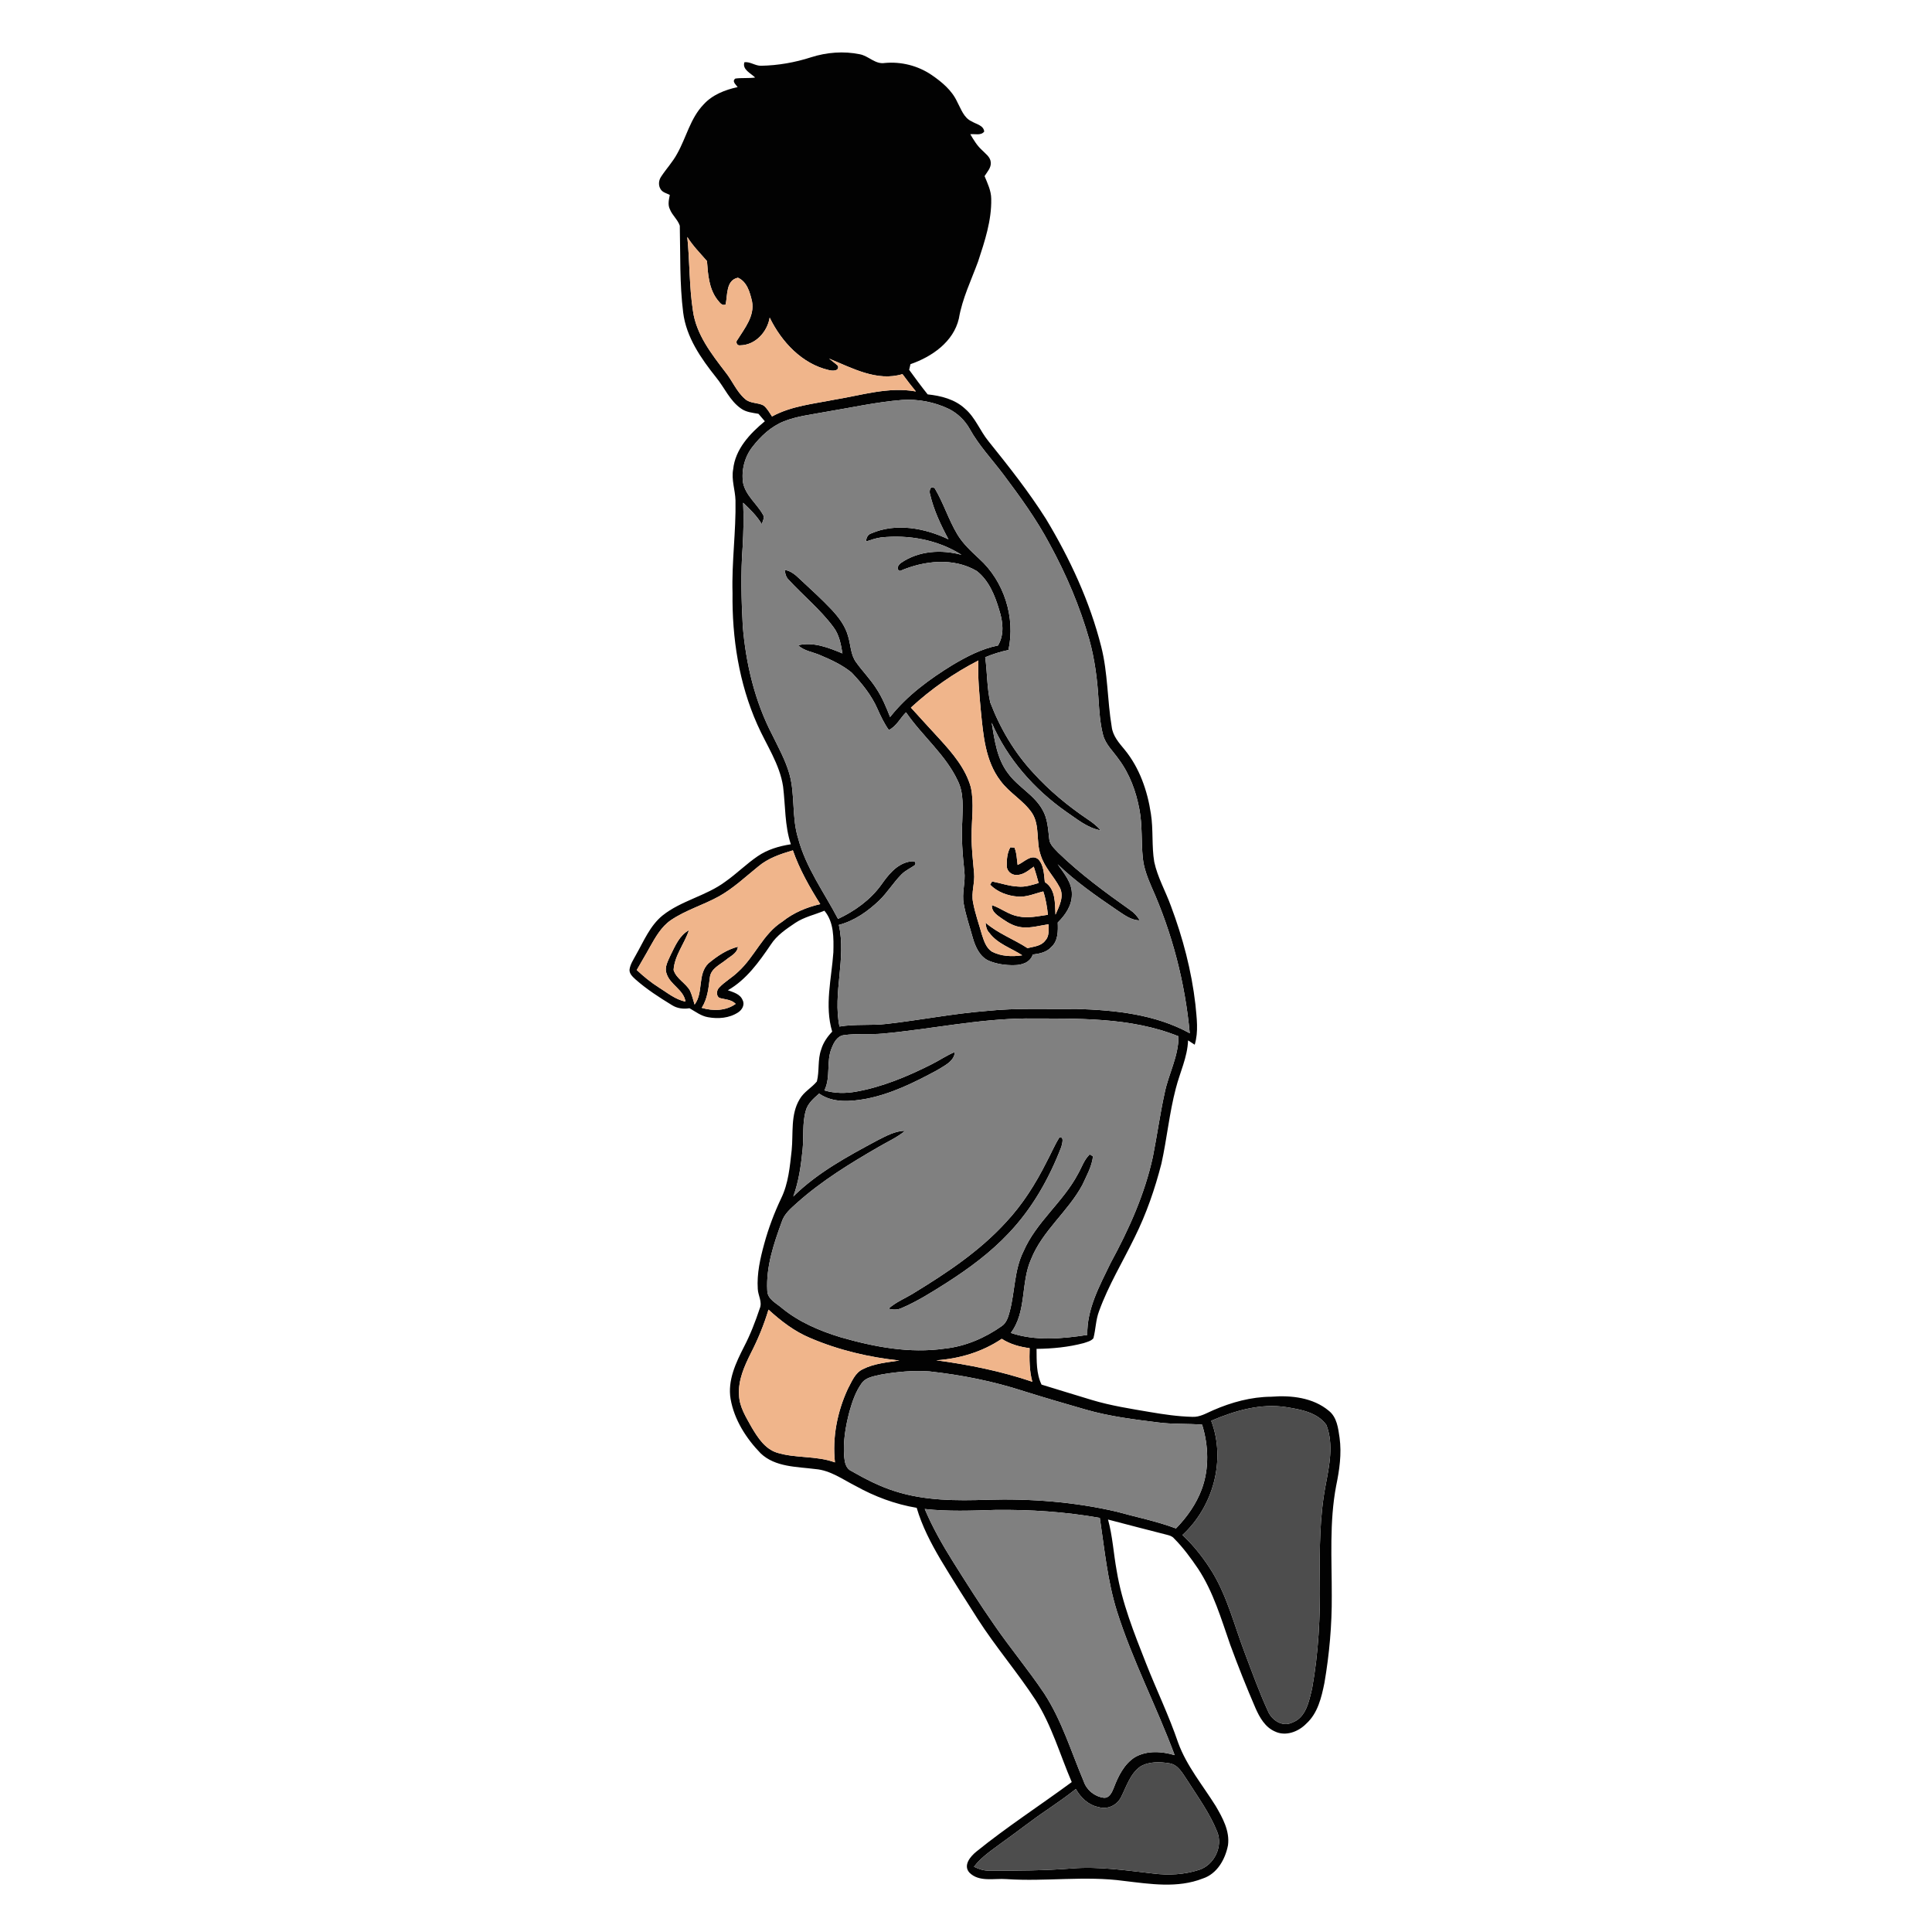 <?xml version="1.0" encoding="UTF-8" ?>
<!DOCTYPE svg PUBLIC "-//W3C//DTD SVG 1.1//EN" "http://www.w3.org/Graphics/SVG/1.1/DTD/svg11.dtd">
<svg width="1000pt" height="1000pt" viewBox="0 0 1000 1000" version="1.1" xmlns="http://www.w3.org/2000/svg">
    <g id="#020202ff">
        <path fill="#020202" opacity="1.00"
            d=" M 419.86 29.63 C 427.91 27.06 436.67 26.38 444.96 28.07 C 449.57 28.90 453.00 33.40 457.95 32.60 C 466.44 31.80 475.14 33.99 482.20 38.80 C 487.48 42.41 492.65 46.71 495.40 52.63 C 497.43 56.33 498.82 61.05 503.02 62.87 C 505.31 64.30 509.11 64.86 509.43 68.10 C 507.72 70.31 504.62 69.20 502.22 69.48 C 503.95 72.38 505.69 75.35 508.22 77.64 C 510.00 79.52 512.63 81.18 512.82 84.03 C 513.10 86.81 510.96 88.97 509.61 91.16 C 511.17 94.94 513.04 98.76 513.06 102.95 C 513.29 114.11 509.71 124.86 506.27 135.33 C 502.69 145.09 498.06 154.54 496.31 164.88 C 493.53 176.95 482.35 184.66 471.26 188.49 C 471.09 189.22 470.75 190.68 470.58 191.42 C 473.68 195.72 476.84 199.98 480.15 204.13 C 487.09 204.86 494.27 206.67 499.52 211.57 C 504.86 216.15 507.25 223.03 511.65 228.39 C 522.10 241.38 532.48 254.51 541.41 268.62 C 553.81 289.23 564.09 311.33 569.99 334.71 C 573.46 348.29 573.11 362.43 575.42 376.19 C 575.98 380.91 579.18 384.51 582.09 388.01 C 589.82 397.43 593.93 409.32 595.71 421.24 C 597.01 429.49 596.05 437.92 597.44 446.15 C 599.16 454.13 603.29 461.28 606.05 468.90 C 612.21 485.32 616.74 502.44 618.74 519.88 C 619.39 526.80 620.44 533.95 618.38 540.74 C 617.23 539.99 616.08 539.24 614.94 538.50 C 614.63 547.21 610.68 555.12 608.58 563.44 C 605.23 576.21 604.00 589.41 601.15 602.29 C 597.79 615.38 593.36 628.23 587.34 640.35 C 581.15 653.10 573.70 665.28 568.87 678.66 C 567.14 683.16 567.17 688.06 565.94 692.69 C 564.71 694.16 562.69 694.57 560.96 695.18 C 553.00 697.29 544.74 698.08 536.52 698.17 C 536.59 704.41 536.32 710.90 539.10 716.67 C 547.80 719.30 556.47 722.04 565.19 724.64 C 575.01 727.59 585.16 729.16 595.25 730.88 C 602.45 732.10 609.70 733.17 617.01 733.35 C 621.00 733.63 624.47 731.41 628.00 729.91 C 637.46 725.79 647.64 723.01 658.01 722.94 C 668.26 722.12 679.61 723.37 687.77 730.20 C 692.00 733.53 692.64 739.20 693.36 744.16 C 694.51 752.48 693.29 760.86 691.60 769.01 C 688.03 787.81 689.36 807.00 689.32 826.00 C 689.42 841.09 688.08 856.17 685.53 871.04 C 683.99 878.60 682.09 886.77 676.13 892.16 C 672.07 896.35 665.44 898.89 659.89 896.20 C 654.83 894.00 651.98 888.96 649.86 884.15 C 645.18 873.33 640.82 862.37 636.76 851.30 C 632.07 837.87 628.03 823.96 620.13 811.98 C 616.37 806.45 612.39 801.00 607.66 796.26 C 606.71 795.10 605.24 794.72 603.87 794.37 C 593.74 791.81 583.63 789.15 573.51 786.51 C 575.90 795.17 576.37 804.19 577.99 812.99 C 580.72 829.59 587.02 845.29 593.15 860.87 C 598.58 874.69 605.08 888.09 609.86 902.17 C 614.26 914.14 622.54 924.05 629.23 934.75 C 632.81 940.88 636.60 947.72 635.61 955.08 C 634.21 962.34 630.00 969.89 622.58 972.31 C 609.53 977.45 595.37 975.16 581.88 973.58 C 561.65 970.79 541.25 974.01 520.95 972.62 C 514.58 972.12 506.78 974.33 501.74 969.24 C 498.38 965.43 502.33 960.83 505.39 958.36 C 521.22 945.55 538.35 934.48 554.73 922.40 C 548.64 908.22 544.40 893.13 536.05 880.00 C 526.63 865.57 515.34 852.46 506.04 837.94 C 499.52 827.75 493.02 817.54 486.80 807.16 C 481.83 798.70 477.25 789.91 474.48 780.45 C 463.39 778.61 452.75 774.62 442.94 769.17 C 436.23 765.78 429.83 761.02 422.09 760.39 C 412.43 759.14 401.33 759.43 393.76 752.29 C 386.21 744.52 380.03 734.87 378.15 724.07 C 376.54 714.47 380.88 705.38 385.11 697.07 C 388.41 690.73 390.98 684.04 393.24 677.27 C 394.69 673.88 392.35 670.54 392.22 667.14 C 391.71 659.23 393.48 651.42 395.55 643.84 C 397.75 635.75 400.73 627.87 404.31 620.29 C 408.09 612.58 408.82 603.88 409.76 595.48 C 410.66 586.63 409.08 576.94 413.89 568.96 C 416.04 565.14 420.11 563.06 422.81 559.77 C 424.21 554.34 423.11 548.52 425.06 543.19 C 426.10 539.66 428.23 536.61 430.74 533.97 C 426.70 520.49 430.41 506.53 431.35 492.91 C 431.51 485.55 431.73 477.36 426.71 471.38 C 421.69 473.46 416.23 474.63 411.65 477.68 C 406.96 480.85 402.07 484.09 398.95 488.95 C 392.85 497.91 386.35 507.06 376.74 512.56 C 379.60 513.59 383.14 514.51 384.38 517.67 C 385.62 520.03 384.11 522.72 382.05 524.01 C 377.50 527.03 371.65 527.46 366.40 526.49 C 362.84 525.87 359.95 523.59 356.88 521.86 C 353.75 522.38 350.49 521.98 347.78 520.24 C 341.23 516.25 334.74 512.06 328.98 506.98 C 327.54 505.63 325.76 504.12 325.83 501.96 C 326.17 499.13 327.87 496.73 329.16 494.27 C 333.22 487.16 336.41 479.18 342.91 473.87 C 352.65 466.10 365.45 463.77 375.41 456.36 C 381.24 452.27 386.29 447.19 392.17 443.18 C 397.26 439.70 403.30 437.93 409.34 437.00 C 406.13 427.35 406.56 417.12 405.33 407.16 C 403.60 395.49 396.65 385.61 391.98 375.01 C 382.50 353.72 378.86 330.17 379.16 306.98 C 378.68 290.96 380.99 275.03 380.69 259.02 C 380.55 253.61 378.47 248.32 379.49 242.88 C 380.56 232.46 388.17 224.40 395.88 218.04 C 394.78 216.75 393.69 215.47 392.59 214.19 C 389.51 213.64 386.21 213.37 383.59 211.48 C 377.76 207.47 375.04 200.67 370.67 195.35 C 362.83 185.50 355.22 174.59 353.61 161.77 C 351.74 146.87 352.20 131.80 351.86 116.83 C 350.81 113.66 347.94 111.44 346.73 108.31 C 345.54 105.96 346.23 103.32 346.69 100.89 C 345.08 100.04 343.01 99.65 341.98 98.00 C 340.64 95.99 340.89 93.24 342.28 91.32 C 344.90 87.32 348.23 83.80 350.50 79.56 C 355.23 71.17 357.30 61.23 364.14 54.11 C 368.72 49.03 375.28 46.51 381.81 45.07 C 380.88 43.78 378.64 42.04 380.66 40.65 C 384.03 40.21 387.47 40.60 390.86 40.13 C 388.68 37.95 383.99 35.95 385.33 32.19 C 388.33 31.86 390.91 34.09 393.91 34.04 C 402.71 33.88 411.49 32.34 419.86 29.63 M 358.67 160.90 C 360.38 173.09 368.18 183.09 375.44 192.57 C 379.05 197.04 381.18 202.64 385.59 206.46 C 388.21 208.93 392.18 208.25 395.20 209.86 C 397.11 211.36 398.27 213.57 399.59 215.57 C 409.57 210.10 421.10 209.04 432.08 206.84 C 445.93 204.60 459.93 200.05 474.06 202.62 C 471.64 199.70 469.37 196.68 467.11 193.64 C 453.92 197.67 441.01 190.47 429.11 185.60 C 430.64 186.87 432.30 187.99 433.73 189.38 C 434.51 192.19 430.79 192.03 429.05 191.56 C 415.06 188.35 404.50 176.90 398.39 164.40 C 397.14 171.84 390.96 178.65 383.10 178.74 C 381.43 179.07 380.57 176.91 381.73 175.85 C 385.47 169.87 390.68 163.54 389.25 155.99 C 388.19 151.41 386.68 145.79 381.95 143.75 C 375.73 145.01 376.60 152.78 375.60 157.56 C 373.56 158.63 372.30 156.20 371.16 154.93 C 366.92 149.23 366.43 141.94 365.93 135.13 C 362.42 131.07 358.59 127.25 355.74 122.64 C 357.05 135.37 356.71 148.24 358.67 160.90 M 426.56 213.33 C 419.63 214.64 412.51 215.41 405.91 218.02 C 399.17 220.64 393.74 225.78 389.37 231.41 C 385.36 236.64 383.66 243.47 384.62 249.97 C 386.01 256.50 391.69 260.68 394.84 266.25 C 395.98 267.89 394.76 269.66 394.30 271.30 C 391.77 267.04 388.21 263.59 384.64 260.22 C 385.05 267.84 384.81 275.47 384.39 283.09 C 383.37 296.72 383.73 310.42 384.46 324.07 C 386.06 343.51 390.67 362.94 399.70 380.33 C 402.94 386.96 406.56 393.48 408.60 400.61 C 411.64 411.51 409.72 423.14 413.13 433.98 C 417.14 449.15 426.59 461.91 433.76 475.63 C 442.40 471.56 450.46 465.82 456.10 458.02 C 459.65 453.01 463.73 447.68 470.01 446.12 C 471.51 445.83 474.58 445.10 473.69 447.68 C 471.36 449.37 468.64 450.52 466.60 452.60 C 462.42 456.80 459.34 461.96 455.08 466.09 C 449.14 471.74 442.21 476.64 434.18 478.73 C 438.14 496.19 430.95 513.84 434.51 531.34 C 442.61 529.95 450.86 530.92 459.00 529.97 C 476.35 527.99 493.52 524.59 510.95 523.24 C 526.25 521.64 541.66 522.43 557.02 522.21 C 577.06 522.81 597.95 524.95 615.81 534.80 C 613.41 508.70 606.74 482.95 596.02 459.04 C 593.97 454.25 592.03 449.32 591.51 444.10 C 590.65 435.76 591.34 427.29 589.77 419.02 C 588.06 409.72 584.72 400.58 579.02 392.96 C 576.18 388.85 572.19 385.31 570.92 380.31 C 569.37 374.36 569.00 368.19 568.59 362.08 C 567.97 351.59 566.62 341.11 563.80 330.98 C 558.89 313.81 551.89 297.29 543.32 281.64 C 536.55 268.86 528.03 257.13 519.37 245.59 C 513.49 237.78 506.69 230.61 501.92 222.02 C 499.48 217.63 495.74 214.03 491.28 211.73 C 483.75 208.11 475.30 206.46 466.97 207.01 C 453.35 208.11 440.01 211.11 426.56 213.33 M 392.52 448.46 C 385.84 453.84 379.56 459.85 371.99 464.03 C 363.93 468.47 354.91 471.07 347.26 476.26 C 342.24 479.70 339.23 485.17 336.30 490.34 C 334.14 494.30 331.78 498.14 329.58 502.08 C 333.10 505.38 336.84 508.46 340.92 511.04 C 345.37 513.80 349.52 517.38 354.81 518.41 C 353.82 512.16 346.80 509.75 345.01 503.90 C 343.78 500.51 345.85 497.24 347.15 494.23 C 349.52 489.50 351.71 484.14 356.60 481.46 C 354.31 488.45 349.12 494.54 348.65 502.07 C 350.05 506.62 354.90 508.75 357.15 512.77 C 358.21 515.07 358.76 517.57 359.53 519.98 C 364.25 513.65 360.88 504.37 366.65 498.67 C 371.14 494.92 376.20 491.48 381.94 490.03 C 381.60 493.42 378.16 494.84 375.84 496.76 C 372.66 499.36 367.96 501.31 367.42 505.90 C 366.74 511.32 366.25 516.93 363.21 521.66 C 369.06 523.38 375.68 523.28 380.79 519.60 C 378.53 517.27 375.22 517.36 372.32 516.51 C 370.60 515.39 370.83 512.64 372.16 511.27 C 375.06 508.10 378.94 506.04 382.00 503.04 C 390.67 495.24 394.91 483.37 404.98 477.01 C 410.67 472.43 417.48 469.59 424.56 467.97 C 419.02 459.14 413.83 450.01 410.39 440.14 C 404.07 442.00 397.65 444.14 392.52 448.46 M 457.03 534.98 C 450.25 535.62 443.38 534.81 436.64 535.81 C 433.32 536.31 431.63 539.60 430.50 542.40 C 427.53 549.41 430.12 557.47 426.72 564.39 C 431.98 565.96 437.57 566.01 442.96 565.06 C 456.66 562.63 469.61 557.21 481.98 550.99 C 486.15 548.94 489.97 546.24 494.29 544.49 C 493.82 549.53 488.70 551.61 484.97 553.98 C 473.40 560.24 461.39 566.20 448.37 568.73 C 440.29 570.21 431.07 571.01 423.98 566.03 C 421.14 568.54 418.02 571.17 417.04 575.00 C 415.20 581.50 416.09 588.33 415.43 594.97 C 414.61 603.20 413.46 611.48 410.61 619.29 C 423.16 606.89 438.88 598.44 454.29 590.17 C 458.78 587.92 463.33 585.34 468.51 585.28 C 464.35 588.79 459.32 590.95 454.68 593.70 C 439.93 602.21 425.31 611.20 412.56 622.57 C 409.43 625.41 405.93 628.25 404.62 632.46 C 400.47 643.81 396.46 655.72 397.14 667.98 C 397.19 672.54 401.94 674.56 404.91 677.20 C 413.70 684.37 424.28 688.85 435.05 692.14 C 452.49 697.16 470.82 700.66 488.98 698.03 C 499.65 696.90 509.77 692.54 518.49 686.39 C 521.02 684.70 521.88 681.60 522.63 678.82 C 525.37 668.53 524.91 657.42 529.75 647.71 C 536.33 632.52 550.19 622.26 557.88 607.77 C 559.89 604.32 561.09 600.29 564.05 597.49 C 564.47 597.75 565.31 598.27 565.73 598.54 C 565.13 603.80 562.42 608.52 560.25 613.27 C 552.87 627.07 539.61 636.96 533.72 651.68 C 528.22 663.85 531.53 678.90 523.19 689.92 C 536.01 694.22 549.68 692.95 562.79 690.95 C 562.49 677.53 569.17 665.48 574.83 653.76 C 584.30 636.36 592.54 618.08 596.75 598.64 C 598.90 587.78 600.40 576.80 602.77 565.99 C 604.72 556.00 610.11 546.75 609.98 536.38 C 584.93 526.30 557.45 527.28 530.95 527.16 C 506.11 527.41 481.70 532.71 457.03 534.98 M 397.77 677.87 C 395.43 685.71 392.29 693.31 388.55 700.58 C 385.25 707.23 382.04 714.34 382.53 721.96 C 382.65 728.23 386.23 733.61 389.14 738.92 C 392.28 744.17 395.95 749.90 402.09 751.88 C 411.87 754.93 422.51 753.36 432.17 756.93 C 430.75 743.97 433.37 730.68 438.83 718.89 C 440.86 715.16 442.50 710.60 446.61 708.68 C 452.46 705.72 459.11 705.18 465.49 704.20 C 449.69 702.51 434.01 698.82 419.39 692.56 C 411.26 689.19 404.22 683.76 397.77 677.87 M 518.51 692.97 C 508.48 699.74 496.64 703.28 484.63 704.09 C 501.48 706.34 518.21 709.72 534.33 715.19 C 532.77 709.53 532.76 703.62 532.93 697.81 C 527.85 697.15 522.84 695.78 518.51 692.97 M 456.02 711.48 C 452.48 712.34 448.25 712.77 445.98 716.00 C 442.85 720.35 441.12 725.52 439.67 730.63 C 437.67 738.26 436.30 746.19 436.96 754.09 C 437.21 756.81 437.80 760.08 440.58 761.35 C 447.84 765.50 455.33 769.39 463.34 771.89 C 478.70 776.78 495.03 776.84 510.99 776.27 C 533.41 775.62 556.01 777.34 577.89 782.42 C 588.16 785.28 598.68 787.36 608.68 791.12 C 614.33 785.32 619.13 778.55 621.98 770.93 C 625.97 760.21 625.55 748.22 622.20 737.39 C 614.62 736.80 606.99 737.25 599.45 736.26 C 586.94 734.69 574.36 733.16 562.21 729.67 C 551.46 726.59 540.72 723.45 530.04 720.11 C 514.13 714.92 497.63 711.65 481.01 709.83 C 472.67 709.27 464.24 710.02 456.02 711.48 M 626.91 735.39 C 634.65 755.75 627.89 779.91 612.05 794.51 C 618.19 800.29 623.40 807.01 627.78 814.20 C 635.44 827.07 639.02 841.76 644.33 855.64 C 648.15 865.73 651.80 875.93 656.32 885.73 C 658.28 890.36 663.72 893.98 668.71 891.65 C 676.04 889.11 677.54 880.56 679.14 873.96 C 682.47 855.54 683.40 836.74 683.14 818.03 C 682.99 801.67 683.04 785.20 686.08 769.06 C 688.01 758.78 690.43 747.63 686.52 737.55 C 681.96 731.12 673.37 729.56 666.07 728.38 C 652.61 726.19 639.18 730.15 626.91 735.39 M 478.65 781.06 C 482.63 790.45 487.64 799.34 493.05 807.97 C 500.08 819.17 507.15 830.36 514.72 841.21 C 523.01 853.23 532.39 864.45 540.52 876.59 C 549.63 890.61 554.46 906.75 560.93 922.03 C 562.41 926.46 566.44 929.78 571.06 930.48 C 574.07 930.97 575.55 927.78 576.45 925.48 C 578.75 919.41 581.81 913.08 587.47 909.49 C 593.69 905.94 601.34 906.48 607.99 908.45 C 598.68 883.35 586.20 859.50 578.12 833.94 C 573.22 818.26 571.70 801.82 569.26 785.65 C 551.38 782.50 533.19 781.30 515.05 781.53 C 502.92 781.92 490.74 782.40 478.65 781.06 M 590.33 914.30 C 584.93 918.07 583.08 924.70 580.22 930.28 C 578.13 934.41 573.15 936.79 568.66 935.35 C 563.40 934.37 559.41 930.50 556.85 926.00 C 552.18 929.68 547.32 933.10 542.42 936.46 C 534.29 941.88 526.68 948.02 518.70 953.66 C 513.58 957.50 508.05 961.03 504.13 966.22 C 506.60 967.41 509.25 968.33 512.05 968.25 C 526.37 968.32 540.71 968.21 555.01 967.09 C 569.04 966.00 582.99 968.15 596.89 969.73 C 604.87 970.74 613.12 970.31 620.79 967.79 C 628.51 965.20 633.13 955.72 630.00 948.08 C 626.17 938.51 620.03 930.09 614.52 921.45 C 612.13 918.00 609.95 913.47 605.37 912.70 C 600.39 911.88 594.82 911.69 590.33 914.30 Z" />
        <path fill="#020202" opacity="1.00"
            d=" M 481.43 255.99 C 480.80 254.24 481.43 250.95 483.83 252.76 C 488.36 260.35 490.95 268.95 495.50 276.55 C 498.43 281.46 502.69 285.34 506.83 289.21 C 519.66 300.79 525.68 319.58 521.97 336.44 C 517.85 337.29 513.82 338.55 509.94 340.19 C 511.03 347.97 510.81 355.93 512.56 363.60 C 517.66 376.98 525.07 389.57 534.86 400.07 C 543.16 409.24 552.76 417.16 563.00 424.08 C 565.46 425.69 567.80 427.51 569.72 429.77 C 562.87 428.62 557.44 423.91 551.85 420.16 C 535.27 408.51 521.39 392.75 513.29 374.06 C 514.78 383.08 516.02 392.72 521.72 400.21 C 526.87 407.37 535.44 411.43 539.69 419.32 C 542.26 423.81 542.48 429.09 543.07 434.10 C 543.24 437.16 545.80 439.20 547.71 441.31 C 559.16 452.40 572.05 461.87 585.03 471.06 C 587.07 472.41 588.69 474.27 589.93 476.38 C 585.32 476.37 581.69 473.36 578.03 470.99 C 567.38 463.72 556.73 456.34 547.45 447.34 C 550.71 452.05 554.98 456.89 554.80 462.98 C 554.83 468.68 551.41 473.65 547.49 477.49 C 547.66 481.88 547.73 486.99 544.16 490.17 C 541.74 492.94 538.02 493.63 534.56 494.08 C 533.24 498.16 528.91 499.55 525.00 499.56 C 520.48 499.68 515.87 498.99 511.69 497.24 C 507.07 495.09 504.86 490.08 503.52 485.46 C 501.92 479.64 499.92 473.91 498.85 467.96 C 497.73 462.32 499.83 456.69 499.16 451.04 C 498.23 442.41 497.52 433.72 498.07 425.05 C 498.24 418.08 498.96 410.70 495.80 404.23 C 489.44 390.59 477.35 380.96 468.95 368.69 C 465.93 371.71 464.03 375.93 460.06 377.86 C 457.65 374.45 455.84 370.69 454.17 366.89 C 451.06 359.78 446.08 353.68 440.78 348.10 C 436.00 344.20 430.32 341.56 424.68 339.18 C 420.82 337.44 416.27 337.02 413.10 333.99 C 420.97 332.06 428.87 335.23 436.05 338.21 C 435.26 333.45 434.37 328.50 431.37 324.57 C 424.61 315.45 415.70 308.26 408.07 299.92 C 406.73 298.61 406.45 296.72 406.08 294.99 C 409.36 295.41 411.84 297.65 414.13 299.85 C 419.65 304.98 425.25 310.06 430.44 315.54 C 434.07 319.44 437.43 323.83 438.90 329.04 C 440.37 333.61 440.18 338.81 443.14 342.82 C 446.46 347.47 450.53 351.56 453.60 356.41 C 456.63 360.97 458.70 366.07 460.71 371.14 C 469.50 359.98 481.15 351.48 493.17 344.10 C 500.47 339.78 508.15 335.77 516.55 334.11 C 519.95 328.47 519.10 321.64 517.17 315.66 C 514.98 308.24 511.84 300.45 505.58 295.56 C 493.55 288.43 478.22 290.17 465.86 295.52 C 463.45 294.78 465.04 292.24 466.38 291.34 C 475.45 285.04 487.26 284.36 497.69 287.17 C 485.37 279.36 470.34 276.65 455.95 278.19 C 453.31 278.55 450.79 279.47 448.27 280.28 C 448.34 278.43 449.09 276.65 451.01 276.06 C 463.85 270.52 478.68 273.32 490.92 279.14 C 486.98 271.80 483.34 264.14 481.43 255.99 M 471.48 366.26 C 476.46 371.69 481.37 377.18 486.40 382.58 C 493.05 389.87 499.78 397.74 502.49 407.45 C 504.34 415.84 502.81 424.48 502.91 432.98 C 502.86 439.33 503.63 445.64 504.18 451.95 C 504.67 456.98 502.65 461.94 503.63 466.94 C 504.67 472.70 506.68 478.21 508.26 483.83 C 509.31 487.05 510.45 490.70 513.48 492.60 C 518.27 495.04 523.87 495.27 529.11 494.46 C 523.38 490.68 516.32 488.57 512.09 482.85 C 510.71 481.43 510.25 479.49 510.13 477.59 C 516.57 483.20 524.73 486.11 531.82 490.75 C 534.99 489.94 538.81 489.76 540.96 486.92 C 543.19 484.64 542.76 481.29 542.71 478.40 C 538.13 479.05 533.55 480.50 528.88 479.96 C 525.29 479.60 522.06 477.85 519.14 475.83 C 516.59 473.99 513.16 472.17 513.40 468.50 C 518.15 470.05 522.13 473.50 527.15 474.33 C 532.22 475.42 537.36 474.18 542.40 473.49 C 541.94 469.40 541.32 465.32 540.00 461.41 C 535.69 462.45 531.48 464.42 526.95 464.09 C 521.66 463.71 516.23 461.76 512.49 457.90 C 512.74 457.48 513.25 456.65 513.50 456.24 C 517.97 457.10 522.31 458.67 526.90 458.88 C 530.57 459.27 534.12 458.06 537.59 457.05 C 536.85 454.19 535.98 451.38 535.08 448.58 C 532.37 450.51 529.56 453.02 526.01 452.87 C 523.41 452.94 521.02 450.72 521.09 448.08 C 521.07 444.86 521.29 441.43 522.95 438.58 C 523.48 438.61 524.54 438.68 525.08 438.71 C 526.27 441.54 526.30 444.68 526.72 447.69 C 530.04 446.37 533.72 441.84 537.38 444.71 C 540.35 447.85 540.33 452.52 540.81 456.56 C 546.49 460.15 546.00 467.57 546.32 473.43 C 548.22 469.09 550.94 464.09 548.53 459.38 C 545.53 453.63 540.59 448.95 538.66 442.62 C 536.12 435.56 538.39 427.34 534.17 420.81 C 529.76 414.32 522.50 410.50 517.87 404.18 C 509.96 393.90 508.93 380.40 507.68 367.97 C 506.90 359.29 506.01 350.59 506.42 341.86 C 493.74 348.37 481.96 356.60 471.48 366.26 Z" />
        <path fill="#020202" opacity="1.00"
            d=" M 548.29 588.82 C 551.04 588.06 549.71 592.10 549.35 593.59 C 543.09 609.91 534.29 625.49 522.19 638.21 C 512.74 648.29 501.56 656.54 489.97 663.96 C 482.51 668.69 475.00 673.46 466.87 676.97 C 464.68 678.06 462.21 678.03 459.90 677.35 C 463.83 673.85 468.79 671.92 473.20 669.15 C 490.24 658.74 507.10 647.49 520.65 632.66 C 529.23 623.50 535.98 612.81 541.60 601.63 C 543.89 597.39 545.74 592.91 548.29 588.82 Z" />
    </g>
    <g id="#f0b58bff">
        <path fill="#f0b58b" opacity="1.00"
            d=" M 358.67 160.90 C 356.71 148.24 357.05 135.37 355.74 122.64 C 358.59 127.25 362.42 131.07 365.93 135.13 C 366.43 141.94 366.92 149.23 371.16 154.93 C 372.30 156.20 373.56 158.63 375.60 157.56 C 376.60 152.78 375.73 145.01 381.95 143.75 C 386.68 145.79 388.19 151.41 389.25 155.99 C 390.68 163.54 385.47 169.87 381.73 175.85 C 380.57 176.91 381.43 179.07 383.10 178.74 C 390.96 178.65 397.14 171.84 398.39 164.40 C 404.50 176.90 415.06 188.35 429.05 191.56 C 430.79 192.03 434.51 192.19 433.73 189.38 C 432.30 187.99 430.64 186.87 429.11 185.60 C 441.01 190.47 453.92 197.67 467.11 193.64 C 469.37 196.68 471.64 199.70 474.06 202.62 C 459.93 200.05 445.93 204.60 432.08 206.84 C 421.10 209.04 409.57 210.10 399.59 215.57 C 398.27 213.57 397.11 211.36 395.20 209.86 C 392.18 208.25 388.21 208.93 385.59 206.46 C 381.18 202.64 379.05 197.04 375.44 192.57 C 368.18 183.09 360.38 173.09 358.67 160.90 Z" />
        <path fill="#f0b58b" opacity="1.00"
            d=" M 471.48 366.26 C 481.96 356.60 493.74 348.37 506.42 341.86 C 506.01 350.59 506.90 359.29 507.68 367.97 C 508.93 380.40 509.96 393.90 517.87 404.18 C 522.50 410.50 529.76 414.32 534.17 420.81 C 538.39 427.34 536.12 435.56 538.66 442.62 C 540.59 448.95 545.53 453.63 548.53 459.38 C 550.94 464.09 548.22 469.09 546.32 473.43 C 546.00 467.57 546.49 460.15 540.81 456.56 C 540.33 452.52 540.35 447.85 537.38 444.71 C 533.72 441.84 530.04 446.37 526.72 447.69 C 526.30 444.68 526.27 441.54 525.08 438.71 C 524.54 438.68 523.48 438.61 522.95 438.58 C 521.29 441.43 521.07 444.86 521.09 448.08 C 521.02 450.72 523.41 452.94 526.01 452.87 C 529.56 453.02 532.37 450.51 535.08 448.58 C 535.98 451.38 536.85 454.19 537.59 457.05 C 534.12 458.06 530.57 459.27 526.90 458.88 C 522.31 458.67 517.97 457.10 513.50 456.24 C 513.25 456.65 512.74 457.48 512.49 457.90 C 516.23 461.76 521.66 463.71 526.95 464.09 C 531.48 464.42 535.69 462.45 540.00 461.41 C 541.32 465.32 541.94 469.40 542.40 473.49 C 537.36 474.18 532.22 475.42 527.15 474.33 C 522.13 473.50 518.15 470.05 513.40 468.50 C 513.16 472.17 516.59 473.99 519.14 475.83 C 522.06 477.85 525.29 479.60 528.88 479.96 C 533.55 480.50 538.13 479.05 542.71 478.40 C 542.76 481.29 543.19 484.64 540.96 486.92 C 538.81 489.76 534.99 489.94 531.82 490.75 C 524.73 486.11 516.57 483.20 510.13 477.59 C 510.25 479.49 510.71 481.43 512.09 482.85 C 516.32 488.57 523.38 490.68 529.11 494.46 C 523.87 495.27 518.27 495.04 513.48 492.60 C 510.45 490.70 509.31 487.05 508.26 483.83 C 506.68 478.21 504.67 472.70 503.63 466.94 C 502.65 461.94 504.67 456.98 504.18 451.95 C 503.63 445.64 502.86 439.33 502.91 432.98 C 502.81 424.48 504.34 415.84 502.49 407.45 C 499.78 397.74 493.05 389.87 486.40 382.58 C 481.37 377.18 476.46 371.69 471.48 366.26 Z" />
        <path fill="#f0b58b" opacity="1.00"
            d=" M 392.52 448.46 C 397.65 444.14 404.07 442.00 410.39 440.14 C 413.83 450.01 419.02 459.14 424.56 467.97 C 417.48 469.59 410.67 472.43 404.98 477.01 C 394.91 483.37 390.67 495.24 382.00 503.04 C 378.94 506.04 375.06 508.10 372.16 511.27 C 370.83 512.64 370.60 515.39 372.32 516.51 C 375.22 517.36 378.53 517.27 380.79 519.60 C 375.68 523.28 369.06 523.38 363.21 521.66 C 366.25 516.93 366.74 511.32 367.42 505.90 C 367.96 501.31 372.66 499.36 375.84 496.76 C 378.16 494.84 381.60 493.42 381.94 490.03 C 376.20 491.48 371.14 494.92 366.65 498.67 C 360.88 504.37 364.25 513.65 359.53 519.98 C 358.76 517.57 358.21 515.07 357.15 512.77 C 354.90 508.75 350.05 506.62 348.65 502.07 C 349.12 494.54 354.31 488.45 356.60 481.46 C 351.71 484.14 349.52 489.50 347.15 494.23 C 345.85 497.24 343.78 500.51 345.01 503.90 C 346.80 509.75 353.82 512.16 354.81 518.41 C 349.52 517.38 345.37 513.80 340.92 511.04 C 336.84 508.46 333.10 505.38 329.58 502.08 C 331.78 498.14 334.14 494.30 336.30 490.34 C 339.23 485.17 342.24 479.70 347.26 476.26 C 354.91 471.07 363.93 468.47 371.99 464.03 C 379.56 459.85 385.84 453.84 392.52 448.46 Z" />
        <path fill="#f0b58b" opacity="1.00"
            d=" M 397.77 677.87 C 404.22 683.76 411.26 689.19 419.39 692.56 C 434.01 698.82 449.69 702.51 465.49 704.20 C 459.11 705.18 452.46 705.72 446.61 708.68 C 442.50 710.60 440.86 715.16 438.83 718.89 C 433.37 730.68 430.75 743.97 432.17 756.93 C 422.51 753.36 411.87 754.93 402.09 751.88 C 395.95 749.90 392.28 744.17 389.14 738.92 C 386.23 733.61 382.65 728.23 382.53 721.96 C 382.04 714.34 385.25 707.23 388.55 700.58 C 392.29 693.31 395.43 685.71 397.77 677.87 Z" />
        <path fill="#f0b58b" opacity="1.00"
            d=" M 518.51 692.97 C 522.84 695.78 527.85 697.15 532.93 697.81 C 532.76 703.62 532.77 709.53 534.33 715.19 C 518.21 709.72 501.48 706.34 484.63 704.09 C 496.64 703.28 508.48 699.74 518.51 692.97 Z" />
    </g>
    <g id="#f11b27ff">
        <path fill="grey" opacity="1.00"
            d=" M 426.56 213.33 C 440.01 211.11 453.35 208.11 466.97 207.01 C 475.30 206.46 483.75 208.11 491.28 211.73 C 495.74 214.03 499.48 217.63 501.92 222.02 C 506.69 230.61 513.49 237.78 519.37 245.59 C 528.03 257.13 536.55 268.86 543.32 281.64 C 551.89 297.29 558.89 313.81 563.80 330.98 C 566.62 341.11 567.97 351.59 568.59 362.08 C 569.00 368.19 569.37 374.36 570.92 380.31 C 572.19 385.31 576.18 388.85 579.02 392.96 C 584.72 400.58 588.06 409.72 589.77 419.02 C 591.34 427.29 590.65 435.76 591.51 444.10 C 592.03 449.32 593.97 454.25 596.02 459.04 C 606.74 482.95 613.41 508.70 615.81 534.80 C 597.95 524.95 577.06 522.81 557.02 522.21 C 541.66 522.43 526.25 521.64 510.95 523.24 C 493.52 524.59 476.35 527.99 459.00 529.97 C 450.86 530.92 442.61 529.95 434.51 531.34 C 430.95 513.84 438.14 496.19 434.18 478.73 C 442.21 476.64 449.14 471.74 455.08 466.09 C 459.34 461.96 462.42 456.80 466.60 452.60 C 468.64 450.52 471.36 449.37 473.69 447.68 C 474.58 445.10 471.51 445.83 470.01 446.12 C 463.73 447.68 459.65 453.01 456.10 458.02 C 450.46 465.82 442.40 471.56 433.76 475.63 C 426.59 461.91 417.14 449.15 413.13 433.98 C 409.72 423.14 411.64 411.51 408.60 400.61 C 406.56 393.48 402.94 386.96 399.70 380.33 C 390.67 362.94 386.06 343.51 384.46 324.07 C 383.73 310.42 383.37 296.72 384.39 283.09 C 384.81 275.47 385.05 267.84 384.64 260.22 C 388.21 263.59 391.77 267.04 394.30 271.30 C 394.76 269.66 395.98 267.89 394.84 266.25 C 391.69 260.68 386.01 256.50 384.62 249.97 C 383.66 243.47 385.36 236.64 389.37 231.41 C 393.74 225.78 399.17 220.64 405.91 218.02 C 412.51 215.41 419.63 214.64 426.56 213.33 M 481.43 255.99 C 483.34 264.14 486.98 271.80 490.92 279.14 C 478.68 273.32 463.85 270.52 451.01 276.06 C 449.09 276.65 448.34 278.43 448.27 280.28 C 450.79 279.47 453.31 278.55 455.95 278.19 C 470.34 276.65 485.37 279.36 497.69 287.17 C 487.26 284.36 475.45 285.04 466.38 291.34 C 465.04 292.24 463.45 294.78 465.86 295.52 C 478.22 290.17 493.55 288.43 505.58 295.56 C 511.84 300.45 514.98 308.24 517.17 315.66 C 519.10 321.64 519.95 328.47 516.55 334.11 C 508.15 335.77 500.47 339.78 493.17 344.10 C 481.15 351.48 469.50 359.98 460.71 371.14 C 458.70 366.07 456.63 360.97 453.60 356.41 C 450.53 351.56 446.46 347.47 443.14 342.82 C 440.18 338.81 440.37 333.61 438.90 329.04 C 437.43 323.83 434.07 319.44 430.44 315.54 C 425.25 310.06 419.65 304.98 414.13 299.85 C 411.84 297.65 409.36 295.41 406.08 294.99 C 406.45 296.72 406.73 298.61 408.07 299.92 C 415.70 308.26 424.61 315.45 431.37 324.57 C 434.37 328.50 435.26 333.45 436.05 338.21 C 428.87 335.23 420.97 332.06 413.10 333.99 C 416.27 337.02 420.82 337.44 424.68 339.18 C 430.32 341.56 436.00 344.20 440.78 348.10 C 446.08 353.68 451.06 359.78 454.17 366.89 C 455.84 370.69 457.65 374.45 460.06 377.86 C 464.03 375.93 465.93 371.71 468.95 368.69 C 477.35 380.96 489.44 390.59 495.80 404.23 C 498.96 410.70 498.24 418.08 498.07 425.05 C 497.52 433.72 498.23 442.41 499.16 451.04 C 499.83 456.69 497.73 462.32 498.85 467.96 C 499.92 473.91 501.92 479.64 503.52 485.46 C 504.86 490.08 507.07 495.09 511.69 497.24 C 515.87 498.99 520.48 499.68 525.00 499.56 C 528.91 499.55 533.24 498.16 534.56 494.08 C 538.02 493.63 541.74 492.94 544.16 490.17 C 547.73 486.99 547.66 481.88 547.49 477.49 C 551.41 473.65 554.83 468.68 554.80 462.98 C 554.98 456.89 550.71 452.05 547.45 447.34 C 556.73 456.34 567.38 463.72 578.03 470.99 C 581.69 473.36 585.32 476.37 589.93 476.38 C 588.69 474.27 587.07 472.41 585.03 471.06 C 572.05 461.87 559.16 452.40 547.71 441.31 C 545.80 439.20 543.24 437.16 543.07 434.10 C 542.48 429.09 542.26 423.81 539.69 419.32 C 535.44 411.43 526.87 407.37 521.72 400.21 C 516.02 392.72 514.78 383.08 513.29 374.06 C 521.39 392.75 535.27 408.51 551.85 420.16 C 557.44 423.91 562.87 428.62 569.72 429.77 C 567.80 427.51 565.46 425.69 563.00 424.08 C 552.76 417.16 543.16 409.24 534.86 400.07 C 525.07 389.57 517.66 376.98 512.56 363.60 C 510.81 355.93 511.03 347.97 509.94 340.19 C 513.82 338.55 517.85 337.29 521.97 336.44 C 525.68 319.58 519.66 300.79 506.83 289.21 C 502.69 285.34 498.43 281.46 495.50 276.55 C 490.95 268.95 488.36 260.35 483.83 252.76 C 481.43 250.95 480.80 254.24 481.43 255.99 Z" />
    </g>
    <g id="#2b3dcdff">
        <path fill="grey" opacity="1.00"
            d=" M 457.03 534.98 C 481.70 532.71 506.11 527.41 530.95 527.16 C 557.45 527.28 584.93 526.30 609.98 536.38 C 610.11 546.75 604.72 556.00 602.77 565.99 C 600.40 576.80 598.90 587.78 596.75 598.64 C 592.54 618.08 584.30 636.36 574.83 653.76 C 569.17 665.48 562.49 677.53 562.79 690.95 C 549.68 692.95 536.01 694.22 523.19 689.92 C 531.53 678.90 528.22 663.85 533.72 651.68 C 539.61 636.96 552.87 627.07 560.25 613.27 C 562.42 608.52 565.13 603.80 565.73 598.54 C 565.31 598.27 564.47 597.75 564.05 597.49 C 561.09 600.29 559.89 604.32 557.88 607.77 C 550.19 622.26 536.33 632.52 529.75 647.71 C 524.91 657.42 525.37 668.53 522.63 678.82 C 521.88 681.60 521.02 684.70 518.49 686.39 C 509.77 692.54 499.65 696.90 488.98 698.03 C 470.82 700.66 452.49 697.16 435.05 692.14 C 424.28 688.85 413.70 684.37 404.91 677.20 C 401.94 674.56 397.19 672.54 397.14 667.98 C 396.46 655.72 400.47 643.81 404.62 632.46 C 405.93 628.25 409.43 625.41 412.56 622.57 C 425.31 611.20 439.93 602.21 454.68 593.70 C 459.32 590.95 464.35 588.79 468.51 585.28 C 463.33 585.34 458.78 587.92 454.29 590.17 C 438.88 598.44 423.16 606.89 410.61 619.29 C 413.46 611.48 414.61 603.20 415.43 594.97 C 416.09 588.33 415.20 581.50 417.04 575.00 C 418.02 571.17 421.14 568.54 423.98 566.03 C 431.07 571.01 440.29 570.21 448.37 568.73 C 461.39 566.20 473.40 560.24 484.97 553.98 C 488.70 551.61 493.82 549.53 494.29 544.49 C 489.97 546.24 486.15 548.94 481.98 550.99 C 469.61 557.21 456.66 562.63 442.96 565.06 C 437.57 566.01 431.98 565.96 426.72 564.39 C 430.12 557.47 427.53 549.41 430.50 542.40 C 431.63 539.60 433.32 536.31 436.64 535.81 C 443.38 534.81 450.25 535.62 457.03 534.98 M 548.29 588.82 C 545.74 592.91 543.89 597.39 541.60 601.63 C 535.98 612.81 529.23 623.50 520.65 632.66 C 507.10 647.49 490.24 658.74 473.20 669.15 C 468.79 671.92 463.83 673.85 459.90 677.35 C 462.21 678.03 464.68 678.06 466.87 676.97 C 475.00 673.46 482.51 668.69 489.97 663.96 C 501.56 656.54 512.74 648.29 522.19 638.21 C 534.29 625.49 543.09 609.91 549.35 593.59 C 549.71 592.10 551.04 588.06 548.29 588.82 Z" />
        <path fill="grey" opacity="1.00"
            d=" M 456.02 711.48 C 464.24 710.02 472.67 709.27 481.01 709.83 C 497.63 711.65 514.13 714.92 530.04 720.11 C 540.72 723.45 551.46 726.59 562.21 729.67 C 574.36 733.16 586.94 734.69 599.45 736.26 C 606.99 737.25 614.62 736.80 622.20 737.39 C 625.55 748.22 625.97 760.21 621.98 770.93 C 619.13 778.55 614.33 785.32 608.68 791.12 C 598.68 787.36 588.16 785.28 577.89 782.42 C 556.01 777.34 533.41 775.62 510.99 776.27 C 495.03 776.84 478.70 776.78 463.34 771.89 C 455.33 769.39 447.84 765.50 440.58 761.35 C 437.80 760.08 437.21 756.81 436.96 754.09 C 436.30 746.19 437.67 738.26 439.67 730.63 C 441.12 725.52 442.85 720.35 445.98 716.00 C 448.25 712.77 452.48 712.34 456.02 711.48 Z" />
        <path fill="grey" opacity="1.00"
            d=" M 478.65 781.06 C 490.74 782.40 502.92 781.92 515.05 781.53 C 533.19 781.30 551.38 782.50 569.26 785.65 C 571.70 801.82 573.22 818.26 578.12 833.94 C 586.20 859.50 598.68 883.35 607.99 908.45 C 601.34 906.48 593.69 905.94 587.47 909.49 C 581.81 913.08 578.75 919.41 576.45 925.48 C 575.55 927.78 574.07 930.97 571.06 930.48 C 566.44 929.78 562.41 926.46 560.93 922.03 C 554.46 906.75 549.63 890.61 540.52 876.59 C 532.39 864.45 523.01 853.23 514.72 841.21 C 507.15 830.36 500.08 819.17 493.05 807.97 C 487.64 799.34 482.63 790.45 478.65 781.06 Z" />
    </g>
    <g id="#4d4d4dff">
        <path fill="#4d4d4d" opacity="1.00"
            d=" M 626.91 735.39 C 639.18 730.15 652.61 726.19 666.07 728.38 C 673.37 729.56 681.96 731.12 686.52 737.55 C 690.43 747.63 688.01 758.78 686.08 769.06 C 683.04 785.20 682.99 801.67 683.14 818.03 C 683.40 836.74 682.47 855.54 679.14 873.96 C 677.54 880.56 676.04 889.11 668.71 891.65 C 663.72 893.98 658.28 890.36 656.32 885.73 C 651.80 875.93 648.15 865.73 644.33 855.64 C 639.02 841.76 635.44 827.07 627.78 814.20 C 623.40 807.01 618.19 800.29 612.05 794.51 C 627.89 779.91 634.65 755.75 626.91 735.39 Z" />
        <path fill="#4d4d4d" opacity="1.00"
            d=" M 590.33 914.30 C 594.82 911.69 600.39 911.88 605.37 912.70 C 609.95 913.47 612.13 918.00 614.52 921.45 C 620.03 930.09 626.17 938.51 630.00 948.08 C 633.13 955.72 628.51 965.20 620.79 967.79 C 613.12 970.31 604.87 970.74 596.89 969.73 C 582.99 968.15 569.04 966.00 555.01 967.09 C 540.71 968.21 526.37 968.32 512.05 968.25 C 509.25 968.33 506.60 967.41 504.13 966.22 C 508.05 961.03 513.58 957.50 518.70 953.66 C 526.68 948.02 534.29 941.88 542.42 936.46 C 547.32 933.10 552.18 929.68 556.85 926.00 C 559.41 930.50 563.40 934.37 568.66 935.35 C 573.15 936.79 578.13 934.41 580.22 930.28 C 583.08 924.70 584.93 918.07 590.33 914.30 Z" />
    </g>
</svg>